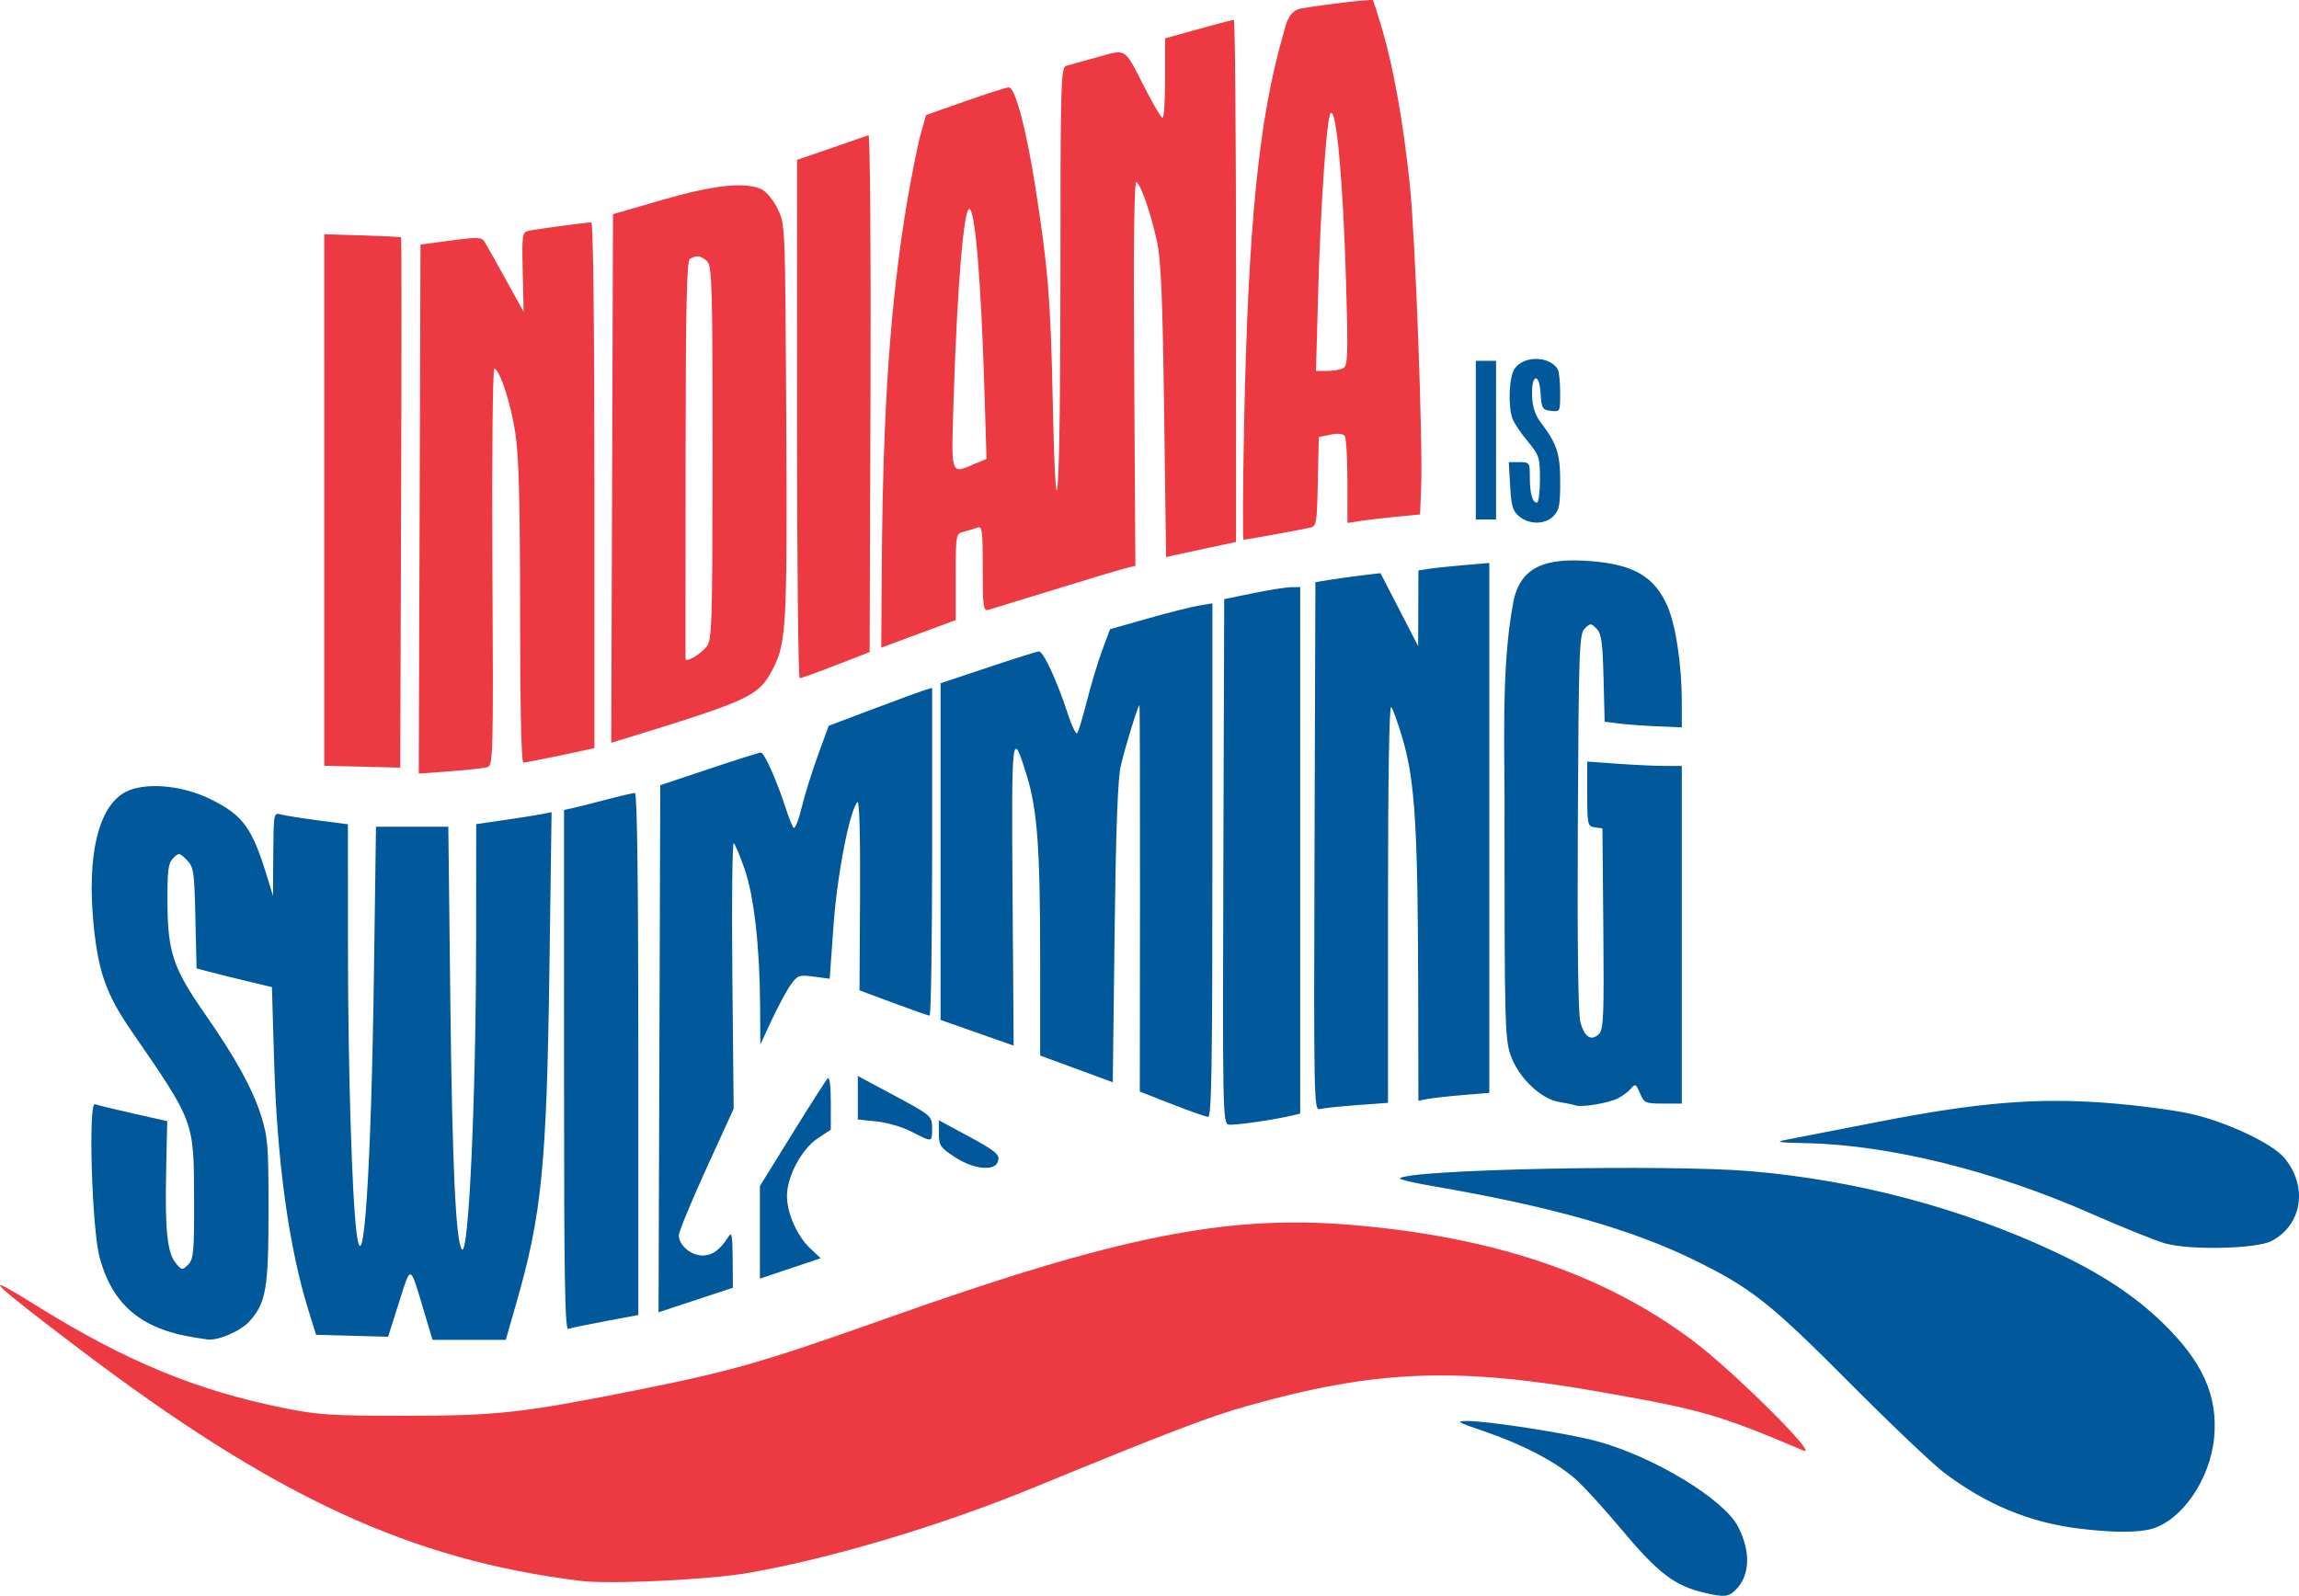 <?xml version="1.0" encoding="UTF-8" standalone="no"?>
<svg
   xmlns:dc="http://purl.org/dc/elements/1.1/"
   xmlns:cc="http://creativecommons.org/ns#"
   xmlns:rdf="http://www.w3.org/1999/02/22-rdf-syntax-ns#"
   xmlns:svg="http://www.w3.org/2000/svg"
   xmlns="http://www.w3.org/2000/svg"
   xmlns:sodipodi="http://sodipodi.sourceforge.net/DTD/sodipodi-0.dtd"
   xmlns:inkscape="http://www.inkscape.org/namespaces/inkscape"
   version="1.1"
   id="svg10"
   width="680.789"
   height="472.69"
   viewBox="0 0 680.789 472.69"
   sodipodi:docname="ISI.svg"
   inkscape:version="1.0.2 (e86c870879, 2021-01-15, custom)">
  <defs
     id="defs14" />
  <sodipodi:namedview
     pagecolor="#ffffff"
     bordercolor="#666666"
     borderopacity="1"
     objecttolerance="10"
     gridtolerance="10"
     guidetolerance="10"
     inkscape:pageopacity="0"
     inkscape:pageshadow="2"
     inkscape:window-width="2560"
     inkscape:window-height="1377"
     id="namedview12"
     showgrid="false"
     fit-margin-top="0"
     fit-margin-left="0"
     fit-margin-right="0"
     fit-margin-bottom="0"
     inkscape:zoom="1.7707505"
     inkscape:cx="244.00077"
     inkscape:cy="278.49985"
     inkscape:window-x="-8"
     inkscape:window-y="-8"
     inkscape:window-maximized="1"
     inkscape:current-layer="g18" />
  <g
     inkscape:groupmode="layer"
     inkscape:label="Image"
     id="g18"
     transform="translate(-18.979,-1.119)">
    <g
       id="g68">
      <path
         style="display:inline;fill:#ed3942"
         d="M 191,469.393 C 140.596,463.194 100.46,444.626 42.436,400.665 15.892,380.554 12.304,376.956 29.5,387.693 c 26.419,16.495 47.531,25.252 73.5,30.484 10.179,2.051 14.315,2.315 36,2.3 27.192,-0.019 34.464,-0.82 68,-7.494 28.681,-5.708 37.767,-8.319 75.204,-21.611 C 349.771,367.381 382.28,360.858 419,363.923 c 42.518,3.549 75.13,14.632 101.54,34.51 11.966,9.007 37.543,34.48 32.46,32.328 -25.076,-10.613 -29.698,-11.956 -59.064,-17.169 -43.423,-7.708 -67.344,-6.804 -105.661,3.991 -11.227,3.163 -23.452,7.838 -63.276,24.196 -27.472,11.284 -59.965,20.997 -84.5,25.258 -11.559,2.007 -40.958,3.407 -49.5,2.356 z M 143.244,151.908 143.5,73.558 l 9,-1.196 c 8.017,-1.065 9.109,-1.02 10,0.415 0.55,0.886 3.373,5.911 6.272,11.167 L 174.045,93.5 173.772,81.704 C 173.516,70.605 173.618,69.883 175.5,69.477 177.777,68.985 192.664,67 194.072,67 194.635,67 195,97.67 195,144.863 v 77.863 l -10.038,2.137 c -5.521,1.176 -10.471,2.137 -11,2.137 -0.601,0 -0.965,-16.589 -0.969,-44.25 -0.005,-32.573 -0.371,-46.625 -1.387,-53.25 -1.367,-8.917 -4.515,-18.636 -6.221,-19.205 -0.509,-0.17 -0.757,24.732 -0.584,58.621 0.287,56.034 0.213,58.943 -1.5,59.445 -0.991,0.291 -5.967,0.837 -11.057,1.213 l -9.256,0.685 z M 126.25,228.217 115,227.935 114.999,149.217 114.998,70.5 l 11.251,0.341 c 6.188,0.188 11.366,0.453 11.507,0.589 0.141,0.137 0.141,35.533 0,78.659 L 137.5,228.5 Z M 200.244,142.852 200.5,64.566 215,60.355 c 15.165,-4.404 24.556,-5.425 29.438,-3.201 1.404,0.64 3.542,3.202 4.797,5.75 2.262,4.591 2.265,4.657 2.574,62.596 0.321,60.146 0.014,66.047 -3.817,73.475 -4.349,8.433 -6.327,9.361 -45.749,21.47 l -2.256,0.693 z m 27.984,49.781 c 1.59,-1.963 1.73,-6.541 1.75,-57.312 0.02,-48.848 -0.158,-55.359 -1.549,-56.75 -1.726,-1.726 -3.277,-1.955 -5.156,-0.761 -0.946,0.601 -1.238,14.184 -1.273,59.235 -0.025,32.15 -0.036,58.808 -0.023,59.24 0.036,1.227 4.332,-1.283 6.251,-3.652 z M 255,125.242 V 48.484 l 10.16,-3.492 c 5.588,-1.921 10.541,-3.643 11.006,-3.828 0.465,-0.184 0.731,34.186 0.59,76.379 l -0.256,76.714 -9.949,3.871 C 261.079,200.258 256.242,202 255.801,202 255.361,202 255,167.459 255,125.242 Z m 25.108,42.994 c 0.311,-45.989 2.531,-77.857 7.466,-107.18 1.337,-7.944 3.152,-17.012 4.032,-20.15 l 1.601,-5.706 11.646,-4.103 c 6.405,-2.257 12.187,-4.101 12.849,-4.1 1.883,0.005 5.121,12.064 7.787,29.003 3.823,24.287 4.593,33.567 5.21,62.776 C 331.735,167.754 333,148.7 333,84.126 c 0,-59.125 0.107,-63.024 1.75,-63.516 0.963,-0.289 5.125,-1.448 9.25,-2.576 8.796,-2.406 7.731,-3.129 14.28,9.693 2.321,4.545 4.558,8.266 4.97,8.268 0.412,0.003 0.75,-5.289 0.75,-11.76 V 12.472 l 9.858,-2.736 C 379.28,8.231 384.005,7 384.358,7 384.711,7 385,41.798 385,84.33 V 161.659 l -8.25,1.744 c -4.537,0.959 -9.199,1.968 -10.358,2.243 l -2.108,0.499 -0.582,-43.323 C 363.248,88.998 362.779,77.965 361.565,72.5 359.718,64.184 356.967,56.218 355.531,55.026 354.824,54.439 354.608,72.185 354.845,111.452 l 0.345,57.283 -2.845,0.685 c -1.565,0.376 -10.945,3.189 -20.845,6.251 -9.9,3.062 -18.788,5.791 -19.75,6.064 -1.601,0.455 -1.75,-0.585 -1.75,-12.226 0,-11.229 -0.187,-12.652 -1.593,-12.112 -0.876,0.336 -2.676,0.883 -4,1.215 -2.386,0.599 -2.407,0.717 -2.407,13.398 v 12.794 l -2.75,0.995 c -1.512,0.547 -6.476,2.385 -11.029,4.084 l -8.279,3.089 z m 27.477,-29.707 3.521,-1.471 -0.615,-20.279 C 309.497,83.989 307.745,63 306.002,63 c -1.64,0 -3.558,23.068 -4.596,55.25 -0.783,24.292 -1.082,23.312 6.179,20.279 z M 387.382,127.25 c 1.211,-59.827 4.345,-90.965 11.713,-116.391 0.858,-3.463 1.878,-6.621 5.165,-7.214 6.671,-1.18 20.882,-2.837 21.243,-2.477 0.206,0.206 1.54,4.399 2.966,9.319 3.321,11.46 6.092,27.207 8.009,45.512 1.607,15.35 3.869,75.995 3.337,89.5 l -0.315,8 -7,0.677 c -3.85,0.372 -8.688,0.94 -10.75,1.262 l -3.75,0.585 -0.015,-12.262 c -0.008,-6.744 -0.351,-12.789 -0.761,-13.434 -0.489,-0.769 -1.946,-0.928 -4.235,-0.46 l -3.489,0.712 -0.279,13.199 c -0.269,12.716 -0.36,13.217 -2.5,13.689 -3.05,0.674 -18.815,3.533 -19.482,3.533 -0.297,0 -0.232,-15.188 0.143,-33.75 z m 29.522,-17.17 c 1.174,-0.744 1.289,-4.793 0.699,-24.735 -0.911,-30.803 -2.884,-52.526 -4.606,-50.691 -1.164,1.241 -2.974,27.527 -3.691,53.596 l -0.625,22.75 3.409,-0.015 c 1.875,-0.008 4.041,-0.415 4.813,-0.904 z"
         id="path44"
         sodipodi:nodetypes="sssssssssssssssccssscsscscsscsssssccccccsccccccssssssccssscssssscssscsssssscssssscsscscscscsscsscscssssssscsscsscssssscccssscssccsscssssssssccss" />
      <path
         style="display:inline;fill:#01599b"
         d="m 523.717,472.908 c -8.937,-2.104 -13.778,-5.825 -24.877,-19.118 -4.918,-5.89 -10.944,-12.472 -13.391,-14.626 -5.752,-5.063 -15.758,-10.286 -26.996,-14.092 -8.045,-2.724 -8.547,-3.033 -4.952,-3.047 6.13,-0.025 29.807,3.667 38.365,5.982 16.73,4.525 37.573,17.137 41.786,25.285 3.837,7.42 3.572,14.485 -0.704,18.761 -2.104,2.104 -3.414,2.225 -9.23,0.856 z M 634.5,453.872 c -14.657,-1.832 -27.386,-7.133 -39.93,-16.626 -3.339,-2.527 -15.97,-14.55 -28.07,-26.718 -23.119,-23.249 -28.737,-27.716 -45,-35.784 -19.001,-9.426 -42.862,-16.224 -78.262,-22.294 -5.644,-0.968 -10.014,-2.007 -9.712,-2.31 2.661,-2.661 79.178,-4.207 103.974,-2.1 31.246,2.655 62.412,10.937 90.129,23.951 13.424,6.303 23.354,12.84 31.605,20.805 11.985,11.571 16.567,21.725 15.407,34.145 -1.151,12.321 -9.545,24.548 -18.576,27.057 -4.149,1.152 -11.688,1.108 -21.565,-0.126 z M 77,397.351 C 60.924,394.927 52.261,387.687 48.462,373.5 46.191,365.02 45.062,327.435 47.101,328.188 47.87,328.473 53,329.716 58.5,330.952 l 10,2.247 -0.319,14.65 c -0.381,17.518 0.32,24.323 2.823,27.374 1.795,2.188 1.937,2.207 3.681,0.486 1.621,-1.599 1.809,-3.676 1.763,-19.5 -0.067,-23.15 0.172,-22.511 -18.618,-49.812 C 50.488,295.73 48.098,289.031 46.722,275.256 44.654,254.571 48.051,240.122 56,235.793 c 5.65,-3.077 16.699,-2.201 25.236,2.003 9.832,4.841 12.447,8.475 17.059,23.705 l 1.514,5 0.096,-12.367 c 0.095,-12.318 0.104,-12.364 2.346,-11.759 1.238,0.334 6.188,1.12 11,1.747 l 8.75,1.14 0.022,37.119 c 0.021,35.415 1.184,73.484 2.567,84.036 2.035,15.524 4.305,-18.487 5.117,-76.667 L 130.316,246 h 10.713 10.713 l 0.58,50.75 c 0.568,49.661 1.637,72.609 3.469,74.441 1.992,1.992 4.123,-44.387 4.172,-90.826 L 160,245.23 l 8.25,-1.198 c 4.537,-0.659 9.558,-1.456 11.157,-1.771 l 2.907,-0.573 -0.641,46.406 c -0.805,58.232 -2.252,72.816 -9.837,99.156 L 168.741,398 h -10.838 -10.838 l -2.615,-8.75 c -4.135,-13.836 -3.722,-13.701 -7.31,-2.382 l -3.233,10.199 -10.662,-0.283 -10.662,-0.283 -2.185,-7 c -5.866,-18.797 -9.36,-44.026 -10.247,-74 L 99.5,293.5 92,291.703 c -4.125,-0.988 -9.146,-2.232 -11.159,-2.764 l -3.659,-0.967 -0.341,-14.96 c -0.318,-13.935 -0.495,-15.114 -2.587,-17.204 -2.141,-2.14 -2.328,-2.163 -4,-0.49 -1.482,1.482 -1.743,3.574 -1.683,13.468 0.087,14.366 1.734,19.229 11.027,32.556 9.057,12.99 14.083,22.085 16.664,30.157 2.025,6.333 2.238,9.001 2.235,28 -0.004,23.192 -0.712,27.397 -5.538,32.894 -2.602,2.964 -9.592,5.986 -12.652,5.47 C 79.863,397.789 78.375,397.558 77,397.351 Z M 186,318.126 V 241.038 l 2.75,-0.609 c 1.512,-0.335 6.018,-1.469 10.011,-2.519 C 202.755,236.859 206.467,236 207.011,236 207.654,236 208,263.02 208,313.317 v 77.317 l -9.75,1.824 c -5.362,1.003 -10.312,2.034 -11,2.29 -0.993,0.37 -1.25,-15.369 -1.25,-76.622 z m 28.244,-6.363 0.256,-78.065 14.5,-4.842 c 7.975,-2.663 14.862,-4.845 15.305,-4.849 0.966,-0.008 4.726,8.375 7.174,15.993 0.972,3.025 2.1,5.866 2.507,6.313 0.407,0.447 1.481,-2.253 2.387,-6 0.906,-3.747 3.078,-10.729 4.828,-15.516 l 3.181,-8.703 13.06,-4.931 c 7.183,-2.712 14.072,-5.238 15.31,-5.614 l 2.25,-0.684 v 48.567 c 0,26.712 -0.338,48.547 -0.75,48.522 -0.412,-0.025 -5.25,-1.719 -10.75,-3.765 l -10,-3.72 0.159,-28.344 c 0.096,-17.206 -0.202,-27.983 -0.759,-27.426 -2.288,2.288 -6.019,21.504 -7.099,36.562 l -1.131,15.763 -4.689,-0.622 c -4.403,-0.584 -4.822,-0.435 -6.878,2.453 -1.204,1.691 -3.716,6.353 -5.581,10.359 l -3.391,7.285 -0.066,-11.5 c -0.099,-17.306 -1.812,-32.473 -4.558,-40.37 -1.327,-3.815 -2.781,-7.305 -3.231,-7.755 -0.45,-0.45 -0.645,17.065 -0.433,38.923 l 0.386,39.741 -8.114,17.771 C 223.651,357.085 220,365.963 220,367.041 c 0,2.912 3.58,5.959 7,5.959 2.925,0 5.274,-1.707 7.691,-5.588 0.98,-1.573 1.202,-0.401 1.25,6.615 l 0.059,8.528 -11.006,3.636 -11.006,3.636 0.256,-78.065 z M 244,366.144 v -13.714 l 9.572,-15.465 c 5.264,-8.506 9.989,-15.892 10.5,-16.415 0.573,-0.586 0.928,2.139 0.928,7.117 v 8.067 l -3.877,2.566 c -4.781,3.164 -9.132,11.362 -9.101,17.146 0.028,5.119 3.072,11.905 6.977,15.553 l 3.015,2.817 -9.007,3.021 L 244,379.858 Z m 416.172,3.287 c -2.93,-0.828 -12.864,-4.827 -22.074,-8.887 -28.795,-12.694 -59.92,-20.363 -84.497,-20.82 -7.673,-0.143 -9.14,-0.364 -6.101,-0.921 2.2,-0.403 14.35,-2.769 27,-5.258 29.874,-5.876 47.604,-7.354 68.669,-5.722 8.432,0.653 19.381,2.08 24.331,3.17 10.582,2.331 24.248,8.73 27.891,13.059 7.093,8.43 5.362,19.869 -3.729,24.65 -4.449,2.339 -24.173,2.795 -31.49,0.728 z M 301.75,343.87 c -4.326,-2.829 -4.75,-3.455 -4.75,-7.014 v -3.908 l 7.75,4.178 c 9.347,5.039 10.513,6.026 9.68,8.196 -1.078,2.809 -7.244,2.103 -12.68,-1.453 z m -12.911,-7.575 c -2.563,-1.332 -7.176,-2.681 -10.25,-2.998 L 273,332.72 v -6.446 -6.446 l 9.75,5.219 c 12.315,6.593 12.25,6.536 12.25,10.576 0,3.888 0.024,3.885 -6.161,0.673 z m 93.905,-2.081 c -1.659,-0.343 -1.742,-4.643 -1.5,-77.996 L 381.5,178.585 390,176.838 c 4.675,-0.961 9.738,-1.767 11.25,-1.792 L 404,175 v 77.981 77.981 l -2.25,0.546 c -5.551,1.346 -17.413,3.035 -19.006,2.706 z M 366,328.164 l -9.5,-3.724 0.06,-57.22 C 356.592,235.749 356.517,210 356.391,210 c -0.415,0 -4.227,12.405 -5.531,18 -0.889,3.813 -1.447,19.022 -1.821,49.59 L 348.5,321.681 337.75,317.728 327,313.775 326.992,284.138 c -0.009,-31.837 -0.856,-43.251 -3.957,-53.29 -4.409,-14.276 -4.557,-13.045 -4.212,35.051 l 0.322,44.938 -10.822,-3.808 -10.822,-3.808 V 253.36 203.5 l 14,-4.675 c 7.7,-2.571 14.501,-4.709 15.113,-4.75 1.3,-0.087 5.306,8.525 8.476,18.22 1.222,3.737 2.516,6.437 2.875,6 0.36,-0.437 1.668,-4.793 2.909,-9.679 1.24,-4.887 3.28,-11.637 4.532,-15 l 2.277,-6.115 11.012,-3.137 c 6.056,-1.725 12.878,-3.453 15.159,-3.838 L 378,179.824 v 76.088 c 0,60.234 -0.26,76.076 -1.25,76.032 -0.688,-0.031 -5.525,-1.732 -10.75,-3.78 z m 42.244,-76.317 0.256,-78.292 4,-0.657 c 2.2,-0.361 6.535,-0.962 9.633,-1.335 l 5.633,-0.678 5.581,10.807 5.581,10.807 0.036,-11.205 0.036,-11.205 3.25,-0.499 c 1.788,-0.275 6.513,-0.772 10.5,-1.106 l 7.25,-0.607 v 78.475 78.475 l -7.75,0.645 c -4.263,0.355 -8.988,0.879 -10.5,1.165 l -2.75,0.52 -0.057,-31.329 c -0.089,-49.202 -0.919,-63.063 -4.525,-75.536 -1.398,-4.837 -2.964,-9.221 -3.48,-9.744 C 430.354,209.958 430,231.881 430,268.694 v 59.094 l -9.25,0.678 c -5.088,0.373 -10.04,0.902 -11.006,1.175 -1.666,0.472 -1.743,-3.535 -1.5,-77.794 z M 485.5,328.542 c -0.55,-0.208 -2.728,-0.668 -4.84,-1.022 -5.48,-0.919 -12.059,-7.266 -14.355,-13.847 C 464.64,308.901 464.5,303.688 464.5,246.5 c 0.189,-22.034 -1.218,-47.014 2.598,-66.988 2.095,-10.967 10.144,-13.176 22.876,-12.194 12.883,0.993 19.047,4.645 22.869,13.549 C 515.235,186.44 517,198.324 517,208.855 v 7.71 l -7.25,-0.309 c -3.987,-0.17 -9.127,-0.544 -11.422,-0.832 l -4.172,-0.523 -0.328,-12.918 c -0.272,-10.679 -0.632,-13.22 -2.078,-14.665 -1.666,-1.663 -1.834,-1.663 -3.5,0.002 -1.618,1.617 -1.771,5.948 -2.032,57.237 -0.185,36.275 0.079,56.829 0.761,59.362 1.188,4.411 3.253,5.705 5.507,3.451 1.335,-1.335 1.508,-5.561 1.279,-31.208 L 493.5,246.5 l -2.25,-0.32 c -2.155,-0.306 -2.25,-0.726 -2.25,-9.9 v -9.58 l 9.154,0.65 c 5.035,0.357 11.335,0.65 14,0.65 H 517 v 50 50 h -5.548 c -5.24,0 -5.62,-0.17 -6.833,-3.054 -1.15,-2.735 -1.425,-2.885 -2.629,-1.434 -0.74,0.891 -2.508,2.222 -3.931,2.958 -2.688,1.39 -10.816,2.731 -12.56,2.072 z m -16.6,-174.421 c -1.945,-1.575 -2.387,-3.035 -2.724,-9 L 465.774,138 h 3.113 c 3.014,0 3.113,0.14 3.113,4.418 0,4.89 0.748,7.582 2.107,7.582 0.491,0 0.893,-3.107 0.893,-6.905 0,-6.468 -0.229,-7.179 -3.611,-11.228 -1.986,-2.377 -4.011,-5.374 -4.5,-6.66 -1.414,-3.718 -1.051,-12.529 0.613,-14.905 2.714,-3.875 10.118,-3.818 12.733,0.098 0.404,0.605 0.742,3.718 0.75,6.917 0.015,5.758 -0.012,5.813 -2.735,5.5 -2.524,-0.29 -2.775,-0.711 -3.057,-5.131 -0.413,-6.464 -2.757,-5.801 -2.527,0.715 0.115,3.24 0.919,5.68 2.602,7.894 4.772,6.278 5.732,9.236 5.732,17.655 0,6.716 -0.331,8.381 -2,10.05 -2.515,2.515 -7.075,2.57 -10.1,0.12 z M 456,131.5 V 108 h 3 3 v 23.5 23.5 h -3 -3 z"
         id="path42"
         sodipodi:nodetypes="ssssssssssssssssssssssssscssssssssscssscssscccssscsscsscccsscccsscsscssssssssssscsssscsssccsssssscsscssscssscssscsssscssssscccccccssscsssccccsssssssssssscssssscccssssscsscccssscssssccccsscccccsssssscsscsssscsscccccsscccsscsssscsssssscsssscsscsscsssscsscsscccssssssscsssssssssssssssssccccccccc" />
    </g>
  </g>
</svg>
